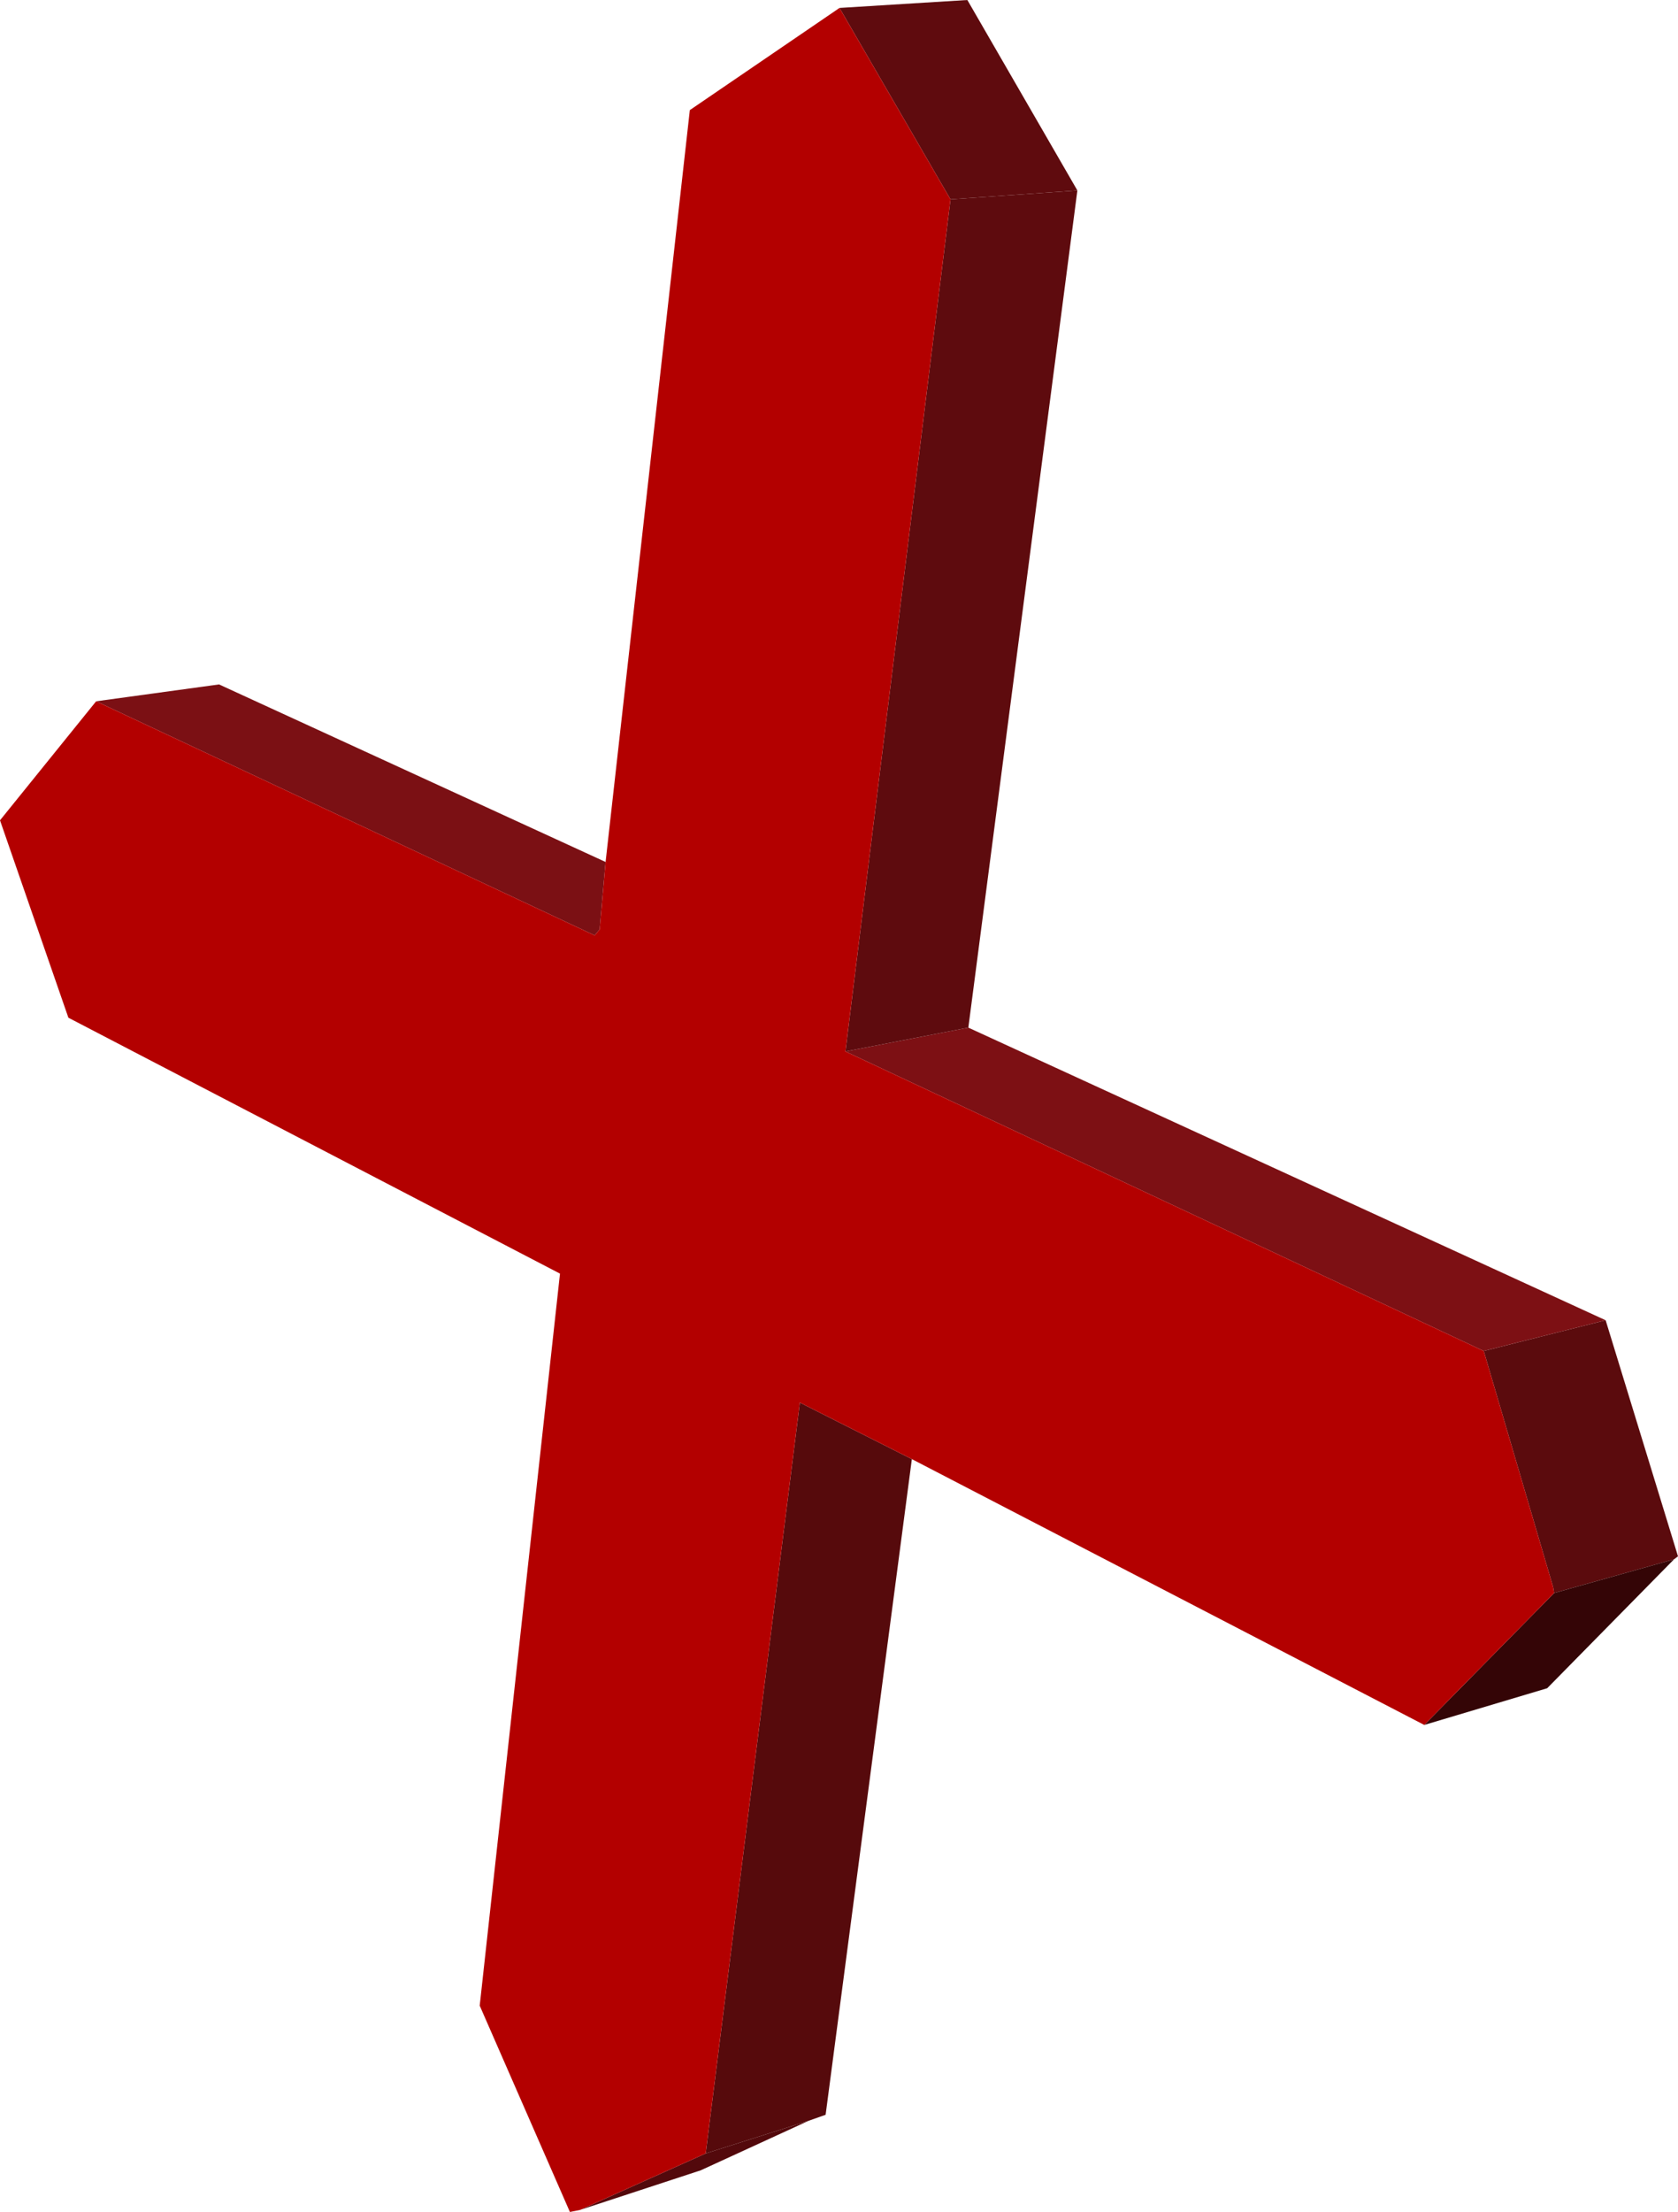 <?xml version="1.0" encoding="UTF-8" standalone="no"?>
<svg xmlns:xlink="http://www.w3.org/1999/xlink" height="111.5px" width="84.65px" xmlns="http://www.w3.org/2000/svg">
  <g transform="matrix(1.0, 0.0, 0.0, 1.0, 47.0, 129.65)">
    <path d="M34.0 -63.1 L37.65 -51.2 37.45 -51.05 31.4 -49.35 31.35 -49.65 27.85 -61.55 34.0 -63.1" fill="#5b0b0d" fill-rule="evenodd" stroke="none"/>
    <path d="M1.85 -77.85 L34.0 -63.1 27.85 -61.55 -4.35 -76.65 1.85 -77.85" fill="#7d1014" fill-rule="evenodd" stroke="none"/>
    <path d="M37.45 -51.05 L31.05 -44.55 24.85 -42.7 31.4 -49.35 37.45 -51.05" fill="#340506" fill-rule="evenodd" stroke="none"/>
    <path d="M-4.65 -129.25 L1.8 -129.65 7.35 -120.05 0.95 -119.6 -4.65 -129.25" fill="#5f0b0e" fill-rule="evenodd" stroke="none"/>
    <path d="M0.95 -119.6 L7.35 -120.05 1.85 -77.85 -4.35 -76.65 0.95 -119.6" fill="#5e0b0e" fill-rule="evenodd" stroke="none"/>
    <path d="M-42.15 -94.3 L-35.95 -95.15 -16.45 -86.2 -16.75 -82.8 -17.0 -82.5 -42.15 -94.3" fill="#7b1014" fill-rule="evenodd" stroke="none"/>
    <path d="M-1.0 -56.1 L-5.35 -23.05 -6.2 -22.75 -11.4 -21.1 -6.65 -58.95 -1.0 -56.1" fill="#560a0c" fill-rule="evenodd" stroke="none"/>
    <path d="M-6.2 -22.75 L-11.65 -20.25 -17.75 -18.25 -11.4 -21.1 -6.2 -22.75" fill="#53090c" fill-rule="evenodd" stroke="none"/>
    <path d="M-4.65 -129.25 L0.95 -119.6 -4.35 -76.65 27.85 -61.55 31.35 -49.65 31.4 -49.35 24.85 -42.7 -1.0 -56.1 -6.65 -58.95 -11.4 -21.1 -17.75 -18.25 -18.25 -18.15 -22.8 -28.55 -18.75 -65.45 -43.55 -78.35 -47.0 -88.3 -42.15 -94.3 -17.0 -82.5 -16.75 -82.8 -16.45 -86.2 -12.2 -124.1 -4.65 -129.25" fill="#b30000" fill-rule="evenodd" stroke="none"/>
  </g>
</svg>
